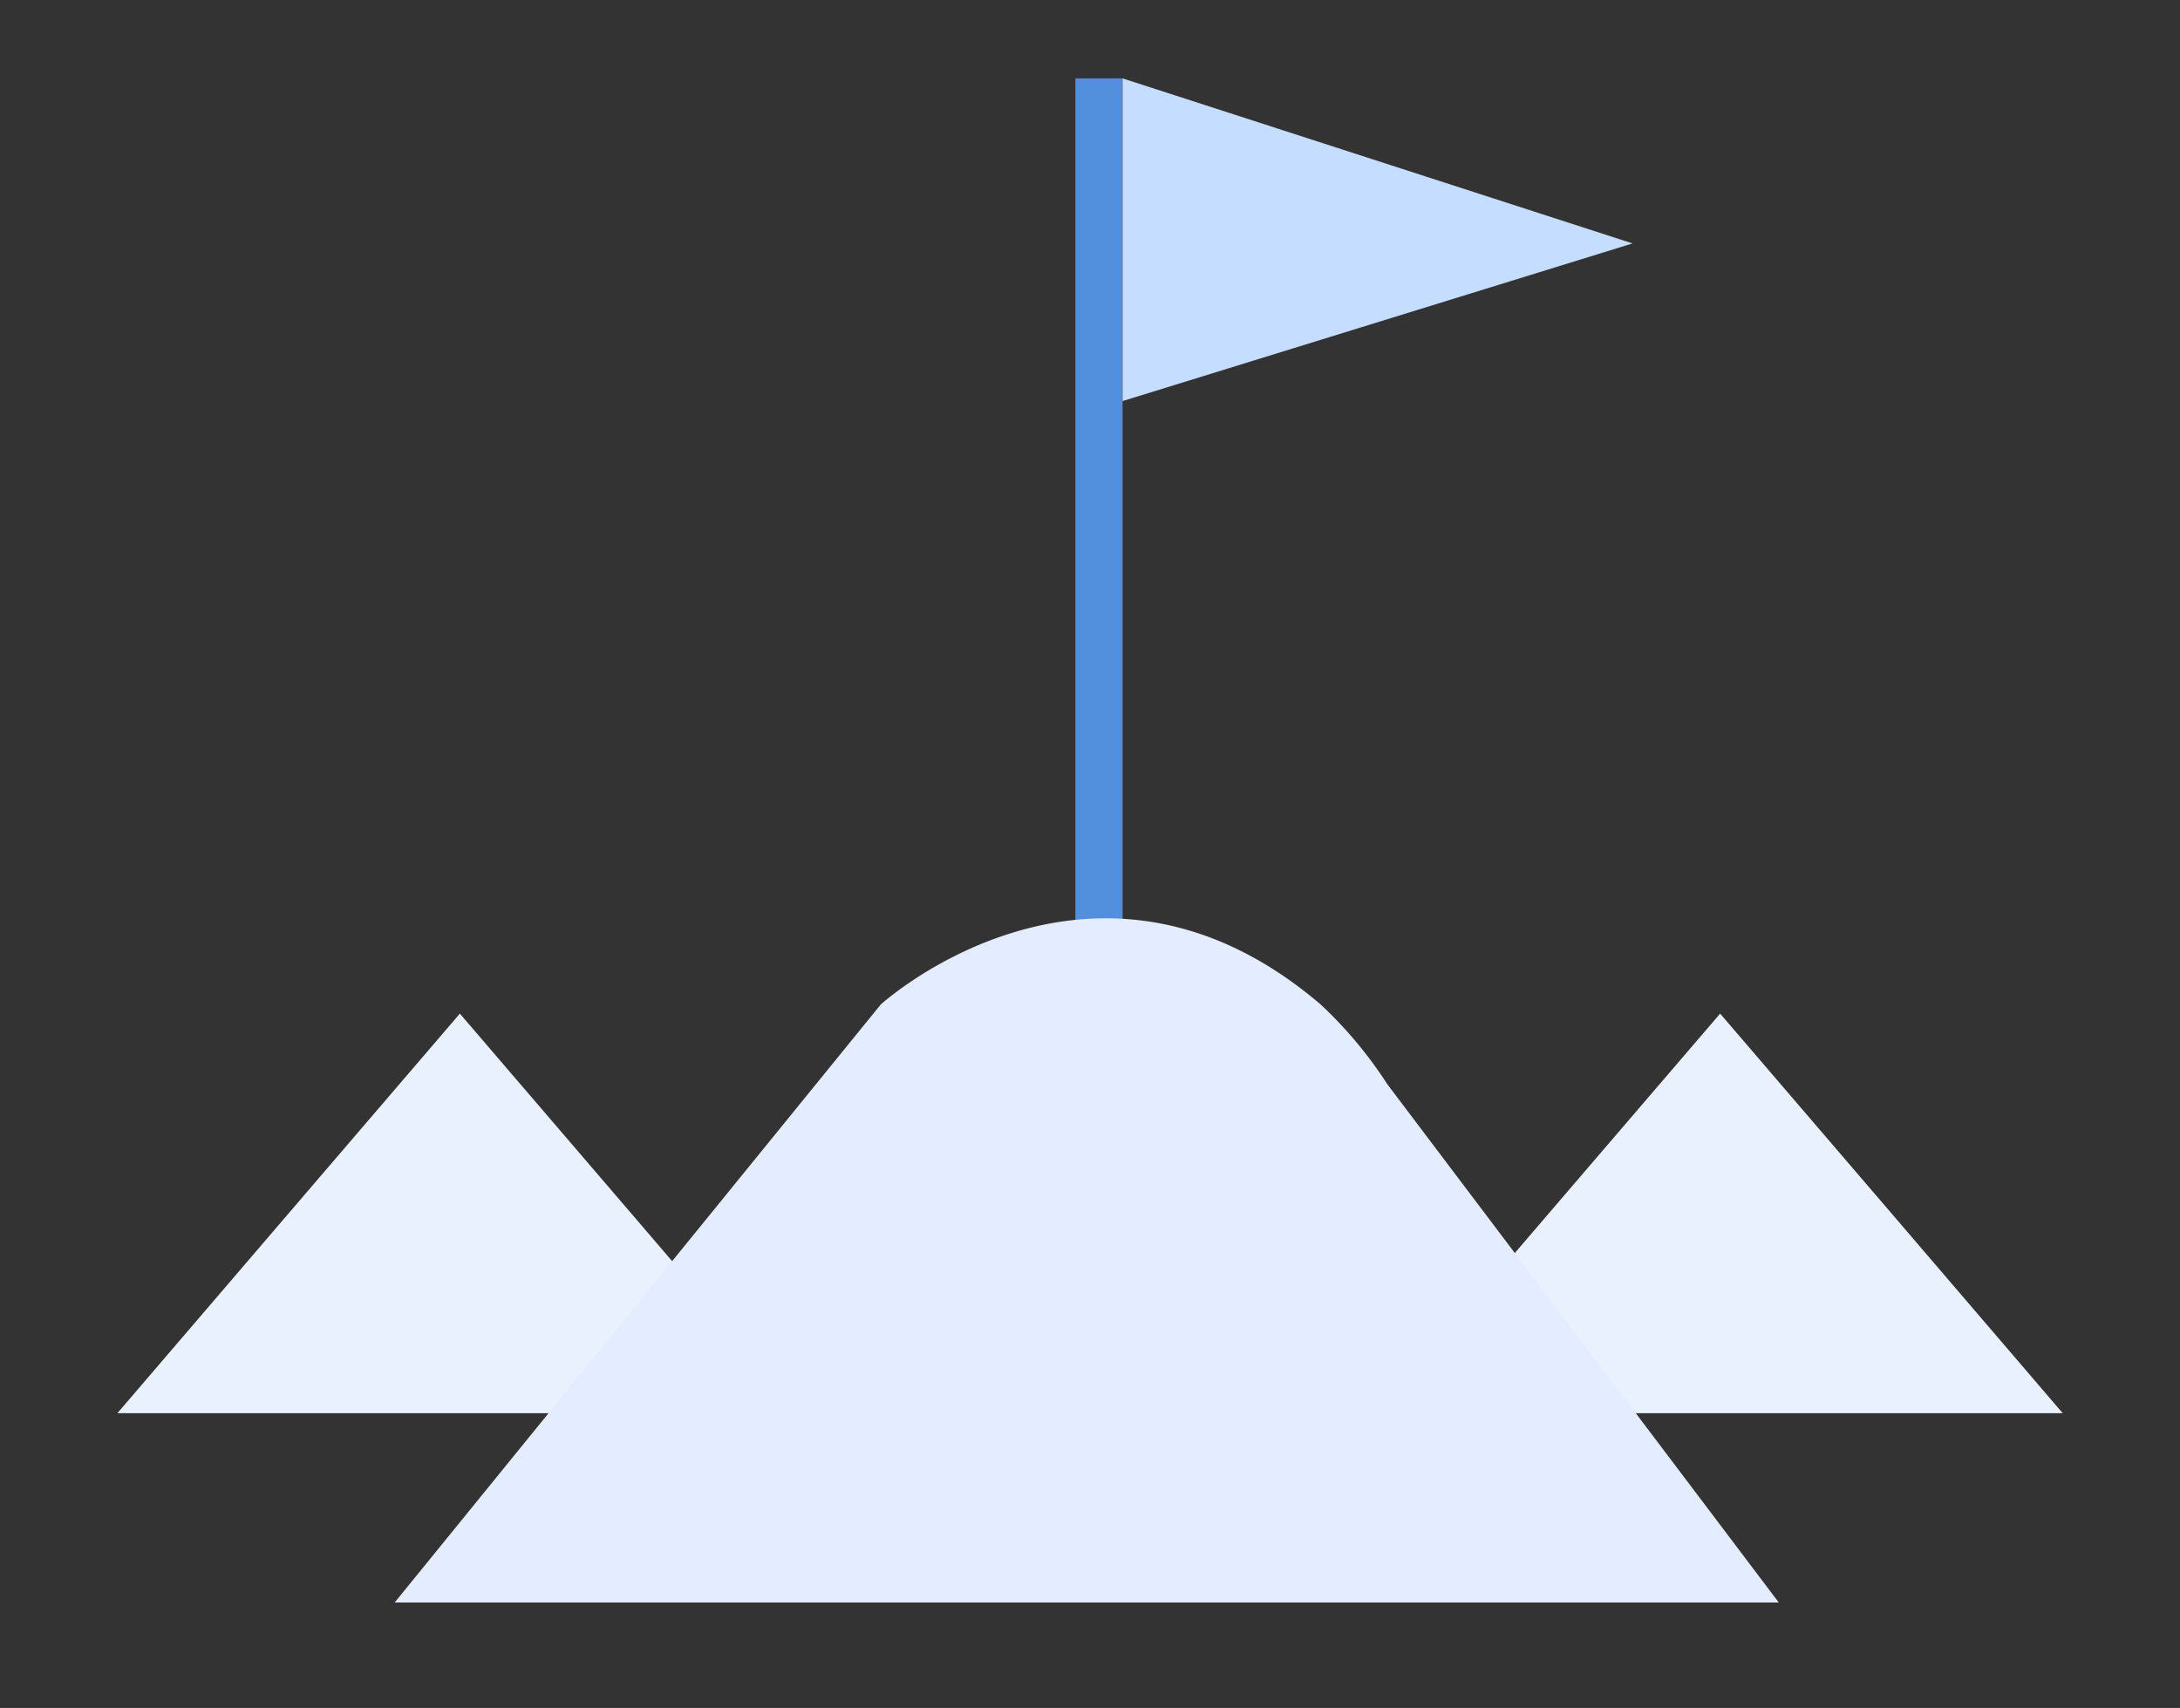 <svg id="圖層_1" data-name="圖層 1" xmlns="http://www.w3.org/2000/svg" viewBox="0 0 206.31 161.66"><rect x="0" y="0" width="206.31" height="161.66" fill="#333333" stroke="none"/><defs><style>.cls-1{fill:#528fdc;}.cls-2{fill:#c5deff;}.cls-3{fill:#e9f1ff;}.cls-4{fill:#e3edff;}</style></defs><title>0712</title><rect class="cls-1" x="101.77" y="7.42" width="4.47" height="87.65"/><polygon class="cls-2" points="106.24 37.96 154.5 23.04 106.24 7.42 106.24 37.96"/><polygon class="cls-3" points="43.52 133.76 11.11 133.76 27.32 114.84 43.52 95.94 59.73 114.84 75.94 133.76 43.52 133.76"/><polygon class="cls-3" points="162.79 133.76 130.37 133.76 146.58 114.84 162.79 95.94 179 114.84 195.21 133.76 162.79 133.76"/><path class="cls-4" d="M37.35,151.68l46-56.6s20.15-18.36,41.64,0a39.9,39.9,0,0,1,6.3,7.54l37.05,49.06Z"/></svg>